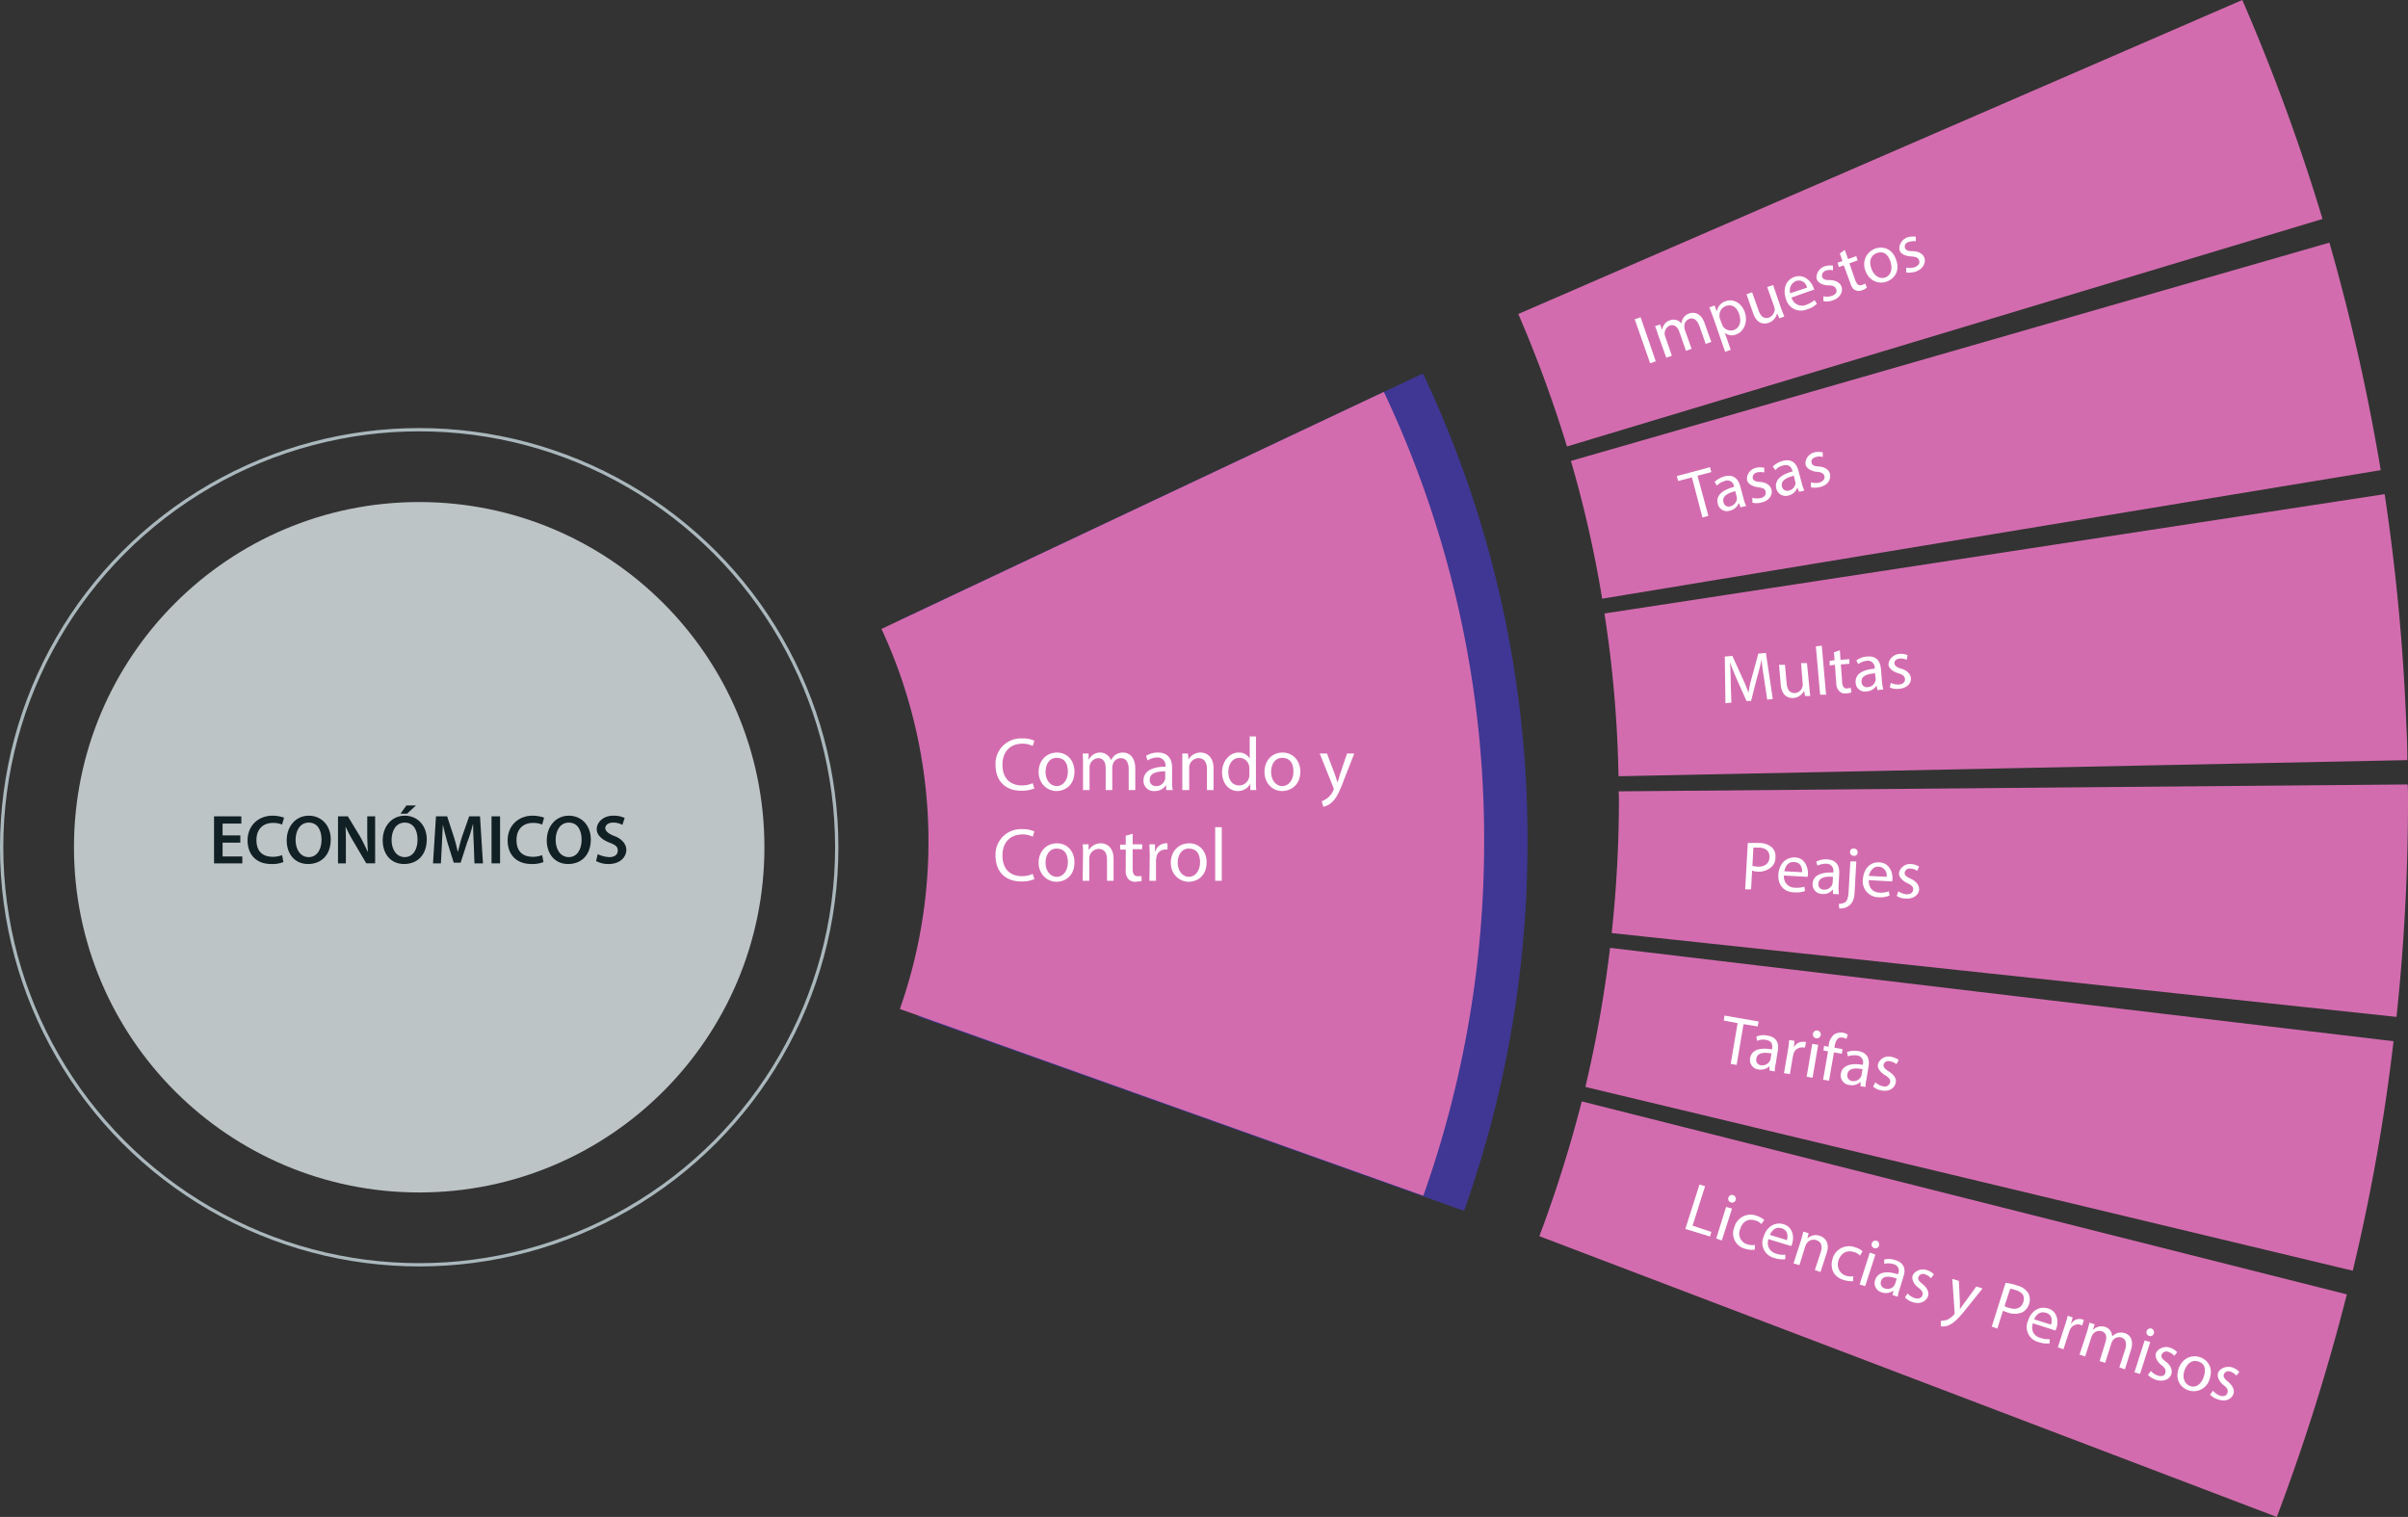<svg class="animate__animated" xmlns="http://www.w3.org/2000/svg" viewBox="0 0 732.4 461.4">
  <rect x="0" y="0" width="732.4" height="461.4" fill="#333333" stroke="none"/>
  <g id="Capa_2" data-name="Capa 2">
    <g id="Capa_1-2" data-name="Capa 1">
      <g class="hoverable" onclick="returnToGroups(); changeImage('rueda');">
        <circle cx="127.5" cy="257.7" r="105" style="fill: #bdc4c6"/>
        <circle cx="127.5" cy="257.7" r="127" style="fill: none;stroke: #aab8bd;stroke-miterlimit: 10"/>
        <g>
          <path d="M73.1,256.3H67.7v4.2h6v2.1H65.1V248.3h8.3v2.2H67.7v3.6h5.4Z" style="fill: #112025"/>
          <path d="M86.2,262.2a9.2,9.2,0,0,1-3.7.6c-4.5,0-7.2-2.8-7.2-7.2s3.2-7.5,7.6-7.5a10.5,10.5,0,0,1,3.5.6l-.6,2.1a7,7,0,0,0-2.8-.5c-2.9,0-5,1.8-5,5.2s1.8,5.1,5,5.1a7.8,7.8,0,0,0,2.8-.5Z" style="fill: #112025"/>
          <path d="M100.6,255.3c0,4.8-2.9,7.5-6.9,7.5s-6.5-3-6.5-7.2,2.7-7.5,6.7-7.5S100.6,251.2,100.6,255.3Zm-10.7.2c0,2.9,1.5,5.2,4,5.2s3.9-2.3,3.9-5.3-1.3-5.2-3.9-5.2S89.9,252.6,89.9,255.5Z" style="fill: #112025"/>
          <path d="M102.8,262.6V248.3h3l3.7,6.1c.9,1.6,1.7,3.3,2.4,4.8h0c-.1-1.9-.2-3.7-.2-5.9v-5h2.4v14.3h-2.7l-3.7-6.3a45.9,45.9,0,0,1-2.6-4.9h0c.1,1.9.1,3.7.1,6.1v5.1Z" style="fill: #112025"/>
          <path d="M129.8,255.3c0,4.8-2.9,7.5-6.9,7.5s-6.5-3-6.5-7.2,2.7-7.5,6.7-7.5S129.8,251.2,129.8,255.3Zm-10.7.2c0,2.9,1.5,5.2,4,5.2s3.9-2.3,3.9-5.3-1.3-5.2-3.9-5.2S119.1,252.6,119.1,255.5Zm7.4-10.5-2.7,2.5h-2l1.8-2.5Z" style="fill: #112025"/>
          <path d="M144.1,256.8c-.1-1.9-.2-4.1-.2-6h-.1a41.7,41.7,0,0,1-1.7,5.4l-2,6.2H138l-1.9-6.1c-.5-1.8-1-3.7-1.4-5.5h0c-.1,1.8-.2,4.1-.3,6.1l-.3,5.7h-2.4l.9-14.3H136l1.9,5.8a44.3,44.3,0,0,1,1.3,4.9h.1c.4-1.5.8-3.3,1.4-5l2-5.7H146l.9,14.3h-2.6Z" style="fill: #112025"/>
          <path d="M152.1,248.3v14.3h-2.6V248.3Z" style="fill: #112025"/>
          <path d="M165.3,262.2a9,9,0,0,1-3.6.6c-4.6,0-7.3-2.8-7.3-7.2s3.2-7.5,7.6-7.5a10.5,10.5,0,0,1,3.5.6l-.6,2.1a7,7,0,0,0-2.8-.5c-2.9,0-5,1.8-5,5.2s1.8,5.1,5,5.1a7.8,7.8,0,0,0,2.8-.5Z" style="fill: #112025"/>
          <path d="M179.7,255.3c0,4.8-2.9,7.5-6.9,7.5s-6.5-3-6.5-7.2,2.7-7.5,6.7-7.5S179.7,251.2,179.7,255.3Zm-10.7.2c0,2.9,1.5,5.2,4,5.2s3.9-2.3,3.9-5.3-1.3-5.2-3.9-5.2S169,252.6,169,255.5Z" style="fill: #112025"/>
          <path d="M181.8,259.8a9,9,0,0,0,3.5.9c1.7,0,2.6-.8,2.6-2s-.7-1.7-2.5-2.4-3.9-2-3.9-4.1,2-4.1,5-4.1a7.7,7.7,0,0,1,3.5.7l-.7,2.1a5.6,5.6,0,0,0-2.8-.7c-1.7,0-2.4.9-2.4,1.7s.9,1.7,2.8,2.4,3.6,2.2,3.6,4.2-1.7,4.3-5.4,4.3a7.9,7.9,0,0,1-3.8-.9Z" style="fill: #112025"/>
        </g>
      </g>
      <g class="hoverable" id="tasas" onclick="showInstrument('economicos', 'comando_y_control', 'tasas');">
        <path d="M487.3,182.1a352.7,352.7,0,0,0-9.5-41.9L708.5,73.8A624,624,0,0,1,724.1,143Z" style="fill: #d36caf"/>
        <g>
          <path d="M514.6,145.2l-4.2,1.1-.4-1.5,10.1-2.7.4,1.5-4.2,1.1,3.3,12.2-1.8.5Z" style="fill: #fff"/>
          <path d="M529.4,154.3l-.5-1.2h-.1a3.7,3.7,0,0,1-2.6,2.2,2.8,2.8,0,0,1-3.7-2c-.7-2.4,1.1-4.2,4.9-5.2V148a2,2,0,0,0-2.8-1.7,5.3,5.3,0,0,0-2.4,1.4l-.7-1.1a6.8,6.8,0,0,1,3-1.7c3-.8,4.3,1.1,4.8,3l1,3.7a12.3,12.3,0,0,0,.8,2.3Zm-1.6-4.9c-2,.5-4.1,1.4-3.6,3.3a1.6,1.6,0,0,0,2.1,1.3,2.7,2.7,0,0,0,2-2.3,1.3,1.3,0,0,0-.1-.6Z" style="fill: #fff"/>
          <path d="M533,151.4a5.1,5.1,0,0,0,2.5.1c1.3-.3,1.7-1.1,1.5-2s-.8-1.1-2.3-1.3-3-.9-3.3-2.1.5-3.2,2.6-3.8a5.6,5.6,0,0,1,2.6,0v1.4a5.3,5.3,0,0,0-2.2,0,1.6,1.6,0,0,0-1.3,1.8c.3.8.9,1,2.4,1.1s2.9.9,3.3,2.3-.5,3.3-2.9,3.9a5.8,5.8,0,0,1-2.9.1Z" style="fill: #fff"/>
          <path d="M547.2,149.6l-.5-1.2h-.1a3.6,3.6,0,0,1-2.6,2.3,2.9,2.9,0,0,1-3.7-2c-.7-2.4,1.1-4.3,4.9-5.3v-.2c-.3-.8-.9-2.2-2.9-1.6A3.9,3.9,0,0,0,540,143l-.8-1.1a6.8,6.8,0,0,1,3-1.7c3-.8,4.3,1,4.8,3l1,3.7a12.3,12.3,0,0,0,.8,2.3Zm-1.6-4.9c-2,.5-4.1,1.4-3.6,3.3a1.6,1.6,0,0,0,2.1,1.2,2.5,2.5,0,0,0,2-2.2,1.3,1.3,0,0,0-.1-.6Z" style="fill: #fff"/>
          <path d="M550.8,146.7a5.1,5.1,0,0,0,2.5.1c1.3-.4,1.8-1.2,1.6-2s-.9-1.2-2.3-1.3-3.1-.9-3.4-2.1.5-3.2,2.6-3.8a5.6,5.6,0,0,1,2.6,0V139a3.6,3.6,0,0,0-2.1,0c-1.1.3-1.5,1-1.3,1.8s.9,1,2.3,1.1,3,.8,3.3,2.3-.5,3.3-2.9,3.9a5.8,5.8,0,0,1-2.9.1Z" style="fill: #fff"/>
        </g>
      </g>
      <g class="hoverable" id="impuestos" onclick="showInstrument('economicos', 'comando_y_control', 'impuestos');">
        <path d="M476.6,135.8a389,389,0,0,0-14.8-40.3L682,0a610.1,610.1,0,0,1,24.4,66.6Z" style="fill: #d36caf"/>
        <g>
          <path d="M499,96.5l4.6,13.4-1.7.6-4.7-13.4Z" style="fill: #fff"/>
          <path d="M504.3,101.8c-.3-1-.6-1.8-.9-2.6l1.5-.5.6,1.5h.1a3.4,3.4,0,0,1,2.4-2.8,3,3,0,0,1,3.4,1h0a4.3,4.3,0,0,1,.6-1.7,3.5,3.5,0,0,1,1.9-1.4c1.3-.4,3.5-.2,4.6,3.1l2,5.6-1.7.6-1.9-5.4c-.7-1.8-1.7-2.7-3.1-2.2a2.3,2.3,0,0,0-1.5,2.3,3.1,3.1,0,0,0,.1.9l2.1,5.9-1.7.6-2-5.7c-.5-1.6-1.6-2.4-2.9-2a2.7,2.7,0,0,0-1.6,2.5,2.9,2.9,0,0,0,.2.9l2,5.8-1.7.6Z" style="fill: #fff"/>
          <path d="M521.1,96.6c-.5-1.2-.8-2.2-1.2-3.1l1.6-.6.6,1.7h.1a3.9,3.9,0,0,1,2.7-3c2.3-.8,4.8.5,5.8,3.4s-.3,5.9-2.6,6.7a3.3,3.3,0,0,1-3.5-.5h0l1.8,5.2-1.7.6Zm2.6,1.9.3.7a2.9,2.9,0,0,0,3.3,1.2c1.9-.7,2.4-2.6,1.7-4.8s-2.3-3.2-4.1-2.5a2.9,2.9,0,0,0-1.9,3,1.9,1.9,0,0,0,.1.8Z" style="fill: #fff"/>
          <path d="M541.7,93.7l1,2.6-1.5.5-.7-1.5h0a4,4,0,0,1-2.6,2.9c-1.5.5-3.6.3-4.7-3l-2-5.7,1.7-.6,1.9,5.3c.6,1.9,1.6,2.9,3.2,2.4a2.9,2.9,0,0,0,1.8-2.4,3.6,3.6,0,0,0-.2-1l-2.1-5.9,1.8-.6Z" style="fill: #fff"/>
          <path d="M544.9,90.5a3.3,3.3,0,0,0,4.5,2.2,9.2,9.2,0,0,0,2.5-1.4l.7,1.1a7.1,7.1,0,0,1-3,1.7,4.7,4.7,0,0,1-6.4-3.2c-1-2.9-.1-5.8,2.7-6.7s4.9,1.3,5.6,3.1.1.7.2.8Zm4.7-3a2.5,2.5,0,0,0-3.4-2,3.1,3.1,0,0,0-1.7,3.7Z" style="fill: #fff"/>
          <path d="M554.6,90.1a4.3,4.3,0,0,0,2.5-.1c1.3-.4,1.7-1.2,1.4-2s-.9-1.2-2.4-1.2-3.1-.7-3.5-1.8.3-3.3,2.4-4a5.6,5.6,0,0,1,2.5-.2v1.4a3.9,3.9,0,0,0-2.1.1,1.6,1.6,0,0,0-1.2,1.9c.3.8,1,1,2.4,1s3,.6,3.5,2-.3,3.3-2.5,4.1a5.4,5.4,0,0,1-3,.3Z" style="fill: #fff"/>
          <path d="M561.1,76l1,2.8,2.5-.9.4,1.3-2.5.9,1.8,5.2c.5,1.2,1,1.7,2,1.4a3,3,0,0,0,1-.5l.5,1.3a5,5,0,0,1-1.5.8,2.5,2.5,0,0,1-2.1-.1c-.7-.3-1.1-1.1-1.5-2.3l-1.9-5.2-1.5.5-.4-1.3,1.5-.5-.8-2.3Z" style="fill: #fff"/>
          <path d="M576.7,79c1.3,3.5-.6,5.9-3,6.7s-5.2-.3-6.3-3.3a5.1,5.1,0,0,1,3-6.8C573.2,74.7,575.7,76,576.7,79Zm-7.5,2.7c.7,2.1,2.5,3.3,4.2,2.7s2.3-2.6,1.6-4.8-2.1-3.4-4.2-2.6S568.5,79.9,569.2,81.7Z" style="fill: #fff"/>
          <path d="M579.8,81.4a5.4,5.4,0,0,0,2.5-.1c1.3-.5,1.7-1.3,1.4-2.1s-.9-1.1-2.4-1.2-3.1-.6-3.5-1.8.3-3.2,2.3-4a6.1,6.1,0,0,1,2.6-.2v1.4a4.1,4.1,0,0,0-2.1.2,1.4,1.4,0,0,0-1.2,1.8c.3.8,1,1,2.4,1s3,.6,3.5,2-.3,3.4-2.6,4.2a7.6,7.6,0,0,1-2.9.3Z" style="fill: #fff"/>
        </g>
      </g>
      <g class="hoverable" id="multas" onclick="showInstrument('economicos', 'comando_y_control', 'multas');">
        <path d="M492.3,236.1c-.1-2.1-.1-4.3-.2-6.5a363.7,363.7,0,0,0-4.1-43l237.3-36.3a637.4,637.4,0,0,1,6.6,70.4q.3,5.3.3,10.5Z" style="fill: #d36caf"/>
        <g>
          <path d="M536.6,206.7c-.3-2-.7-4.3-.8-6.1h0c-.4,1.7-.8,3.5-1.4,5.5l-1.8,7.1h-1.4l-2.9-6.5c-.8-1.9-1.6-3.7-2.1-5.3h0c.1,1.7.2,4.1.2,6.2l.2,6.1-1.8.2-.2-14.2,2.3-.2,3,6.6c.8,1.7,1.4,3.2,1.9,4.6h0a37,37,0,0,1,1.1-4.9l1.9-7,2.3-.2,2.1,14-1.7.2Z" style="fill: #fff"/>
          <path d="M550.3,208.9c.1,1.1.2,2,.3,2.8H549l-.3-1.6h0a3.9,3.9,0,0,1-3.2,2.2c-1.6.1-3.6-.6-3.9-4.2l-.5-5.9h1.8l.5,5.6c.2,1.9.9,3.1,2.6,3a2.5,2.5,0,0,0,2.2-1.9,1.4,1.4,0,0,0,.1-.9l-.5-6.3h1.8Z" style="fill: #fff"/>
          <path d="M552.3,196.6l1.8-.2,1.3,14.9h-1.8Z" style="fill: #fff"/>
          <path d="M559.6,197.8l.2,2.9,2.7-.2v1.4l-2.6.2.4,5.5c.1,1.2.6,1.9,1.6,1.8l1-.2.2,1.4a5,5,0,0,1-1.6.3,2.3,2.3,0,0,1-2-.6,3.4,3.4,0,0,1-1-2.5l-.4-5.6-1.6.2V201l1.5-.2-.2-2.4Z" style="fill: #fff"/>
          <path d="M571,209.9l-.2-1.3h-.1a3.8,3.8,0,0,1-3,1.7,2.8,2.8,0,0,1-3.3-2.6c-.2-2.5,1.8-4,5.8-4.3v-.2a2.1,2.1,0,0,0-2.5-2.2,5.1,5.1,0,0,0-2.5,1l-.6-1.1a5.7,5.7,0,0,1,3.3-1.2c3.1-.3,4,1.7,4.2,3.8l.3,3.8a17.2,17.2,0,0,0,.4,2.4Zm-.7-5.1c-2,.1-4.3.7-4.1,2.6a1.6,1.6,0,0,0,1.9,1.6,2.5,2.5,0,0,0,2.3-1.9,1.3,1.3,0,0,0,.1-.6Z" style="fill: #fff"/>
          <path d="M575.1,207.7a4.9,4.9,0,0,0,2.5.5c1.3-.1,1.9-.9,1.8-1.7s-.6-1.3-2-1.7-2.9-1.4-3-2.6,1.1-3.1,3.3-3.3a4.7,4.7,0,0,1,2.5.4l-.3,1.4a3.9,3.9,0,0,0-2.1-.4c-1.1.1-1.7.8-1.6,1.5s.7,1.2,2.1,1.6,2.7,1.3,2.9,2.8-1.1,3.1-3.5,3.3a5.3,5.3,0,0,1-2.9-.4Z" style="fill: #fff"/>
        </g>
      </g>
      <g class="hoverable" id="tarifas" onclick="showInstrument('economicos', 'comando_y_control', 'tarifas');">
        <path d="M715.6,386.5,482.2,330.6a378.2,378.2,0,0,0,7.5-42.3L728,316.7A589.5,589.5,0,0,1,715.6,386.5Z" style="fill: #d36caf"/>
        <g>
          <path d="M528.5,311.2l-4.2-.8.2-1.5,10.4,1.8-.3,1.5-4.3-.7-2.1,12.4-1.8-.3Z" style="fill: #fff"/>
          <path d="M538.2,325.6v-1.3h0a3.9,3.9,0,0,1-3.3,1,2.9,2.9,0,0,1-2.6-3.4c.4-2.5,2.8-3.4,6.7-2.7V319c.1-.9.2-2.4-1.9-2.7a4.2,4.2,0,0,0-2.7.3l-.2-1.3a5.5,5.5,0,0,1,3.4-.3c3.1.5,3.5,2.7,3.1,4.7l-.6,3.8a10.5,10.5,0,0,0-.3,2.4Zm.6-5.2c-2-.3-4.3-.4-4.6,1.6a1.6,1.6,0,0,0,1.4,2,2.6,2.6,0,0,0,2.7-1.3.8.8,0,0,0,.2-.5Z" style="fill: #fff"/>
          <path d="M543.8,319.5c.2-1.2.3-2.2.4-3.2l1.6.3-.2,2h0a3.1,3.1,0,0,1,3.2-1.7h.5l-.3,1.7h-.6a2.7,2.7,0,0,0-2.9,1.9,3.1,3.1,0,0,1-.2.8l-.9,5.4-1.8-.3Z" style="fill: #fff"/>
          <path d="M549.5,327.5l1.7-10,1.8.3-1.7,10Zm4.2-12.4a1.2,1.2,0,0,1-2.3-.4,1.2,1.2,0,1,1,2.3.4Z" style="fill: #fff"/>
          <path d="M554.5,328.4l1.5-8.6-1.4-.3.2-1.4,1.4.3v-.5a5,5,0,0,1,1.7-3.3,4.1,4.1,0,0,1,2.6-.5,3.6,3.6,0,0,1,1.5.6l-.4,1.3a2.8,2.8,0,0,0-1.2-.4c-1.5-.3-2.1,1-2.4,2.6v.5l2.4.4-.2,1.4-2.4-.4-1.5,8.6Z" style="fill: #fff"/>
          <path d="M565.9,330.4v-1.3h-.1a3.6,3.6,0,0,1-3.3.9,2.9,2.9,0,0,1-2.6-3.4c.4-2.4,2.8-3.4,6.7-2.7v-.2a2.1,2.1,0,0,0-1.9-2.7,6.1,6.1,0,0,0-2.7.3l-.2-1.3a6.3,6.3,0,0,1,3.4-.3c3.1.5,3.5,2.8,3.1,4.8l-.6,3.7a11.2,11.2,0,0,0-.3,2.4Zm.6-5.2c-2-.4-4.3-.4-4.6,1.5a1.7,1.7,0,0,0,1.4,2.1,2.5,2.5,0,0,0,2.7-1.3,1.4,1.4,0,0,0,.2-.6Z" style="fill: #fff"/>
          <path d="M570.4,329.2a4.6,4.6,0,0,0,2.3,1.2,1.7,1.7,0,0,0,2.2-1.2c.1-.9-.3-1.4-1.6-2.2s-2.4-2.1-2.1-3.3,1.8-2.7,3.9-2.3a6,6,0,0,1,2.4,1l-.7,1.3a3.7,3.7,0,0,0-2-.9,1.5,1.5,0,0,0-1.9,1c-.1.9.4,1.3,1.6,2.1s2.4,1.9,2.1,3.4-1.8,2.8-4.2,2.4a5.2,5.2,0,0,1-2.7-1.2Z" style="fill: #fff"/>
        </g>
      </g>
      <g class="hoverable" id="peajes" onclick="showInstrument('economicos', 'comando_y_control', 'peajes');">
        <path d="M728.9,309.3,490.2,283.8a379.5,379.5,0,0,0,2.2-39.9c0-1.1,0-2.1-.1-3.2l240-2.1c.1,1.7.1,3.5.1,5.3A620.1,620.1,0,0,1,728.9,309.3Z" style="fill: #d36caf"/>
        <g>
          <path d="M531.6,256.4h3.5a5.8,5.8,0,0,1,3.9,1.4,3.7,3.7,0,0,1,1,3,3.7,3.7,0,0,1-1.2,2.9,5.7,5.7,0,0,1-4.4,1.4,5.7,5.7,0,0,1-1.5-.3l-.3,5.7h-1.8Zm1.4,7,1.5.2c2.2.1,3.6-.9,3.7-2.8s-1.1-2.9-3.2-3h-1.7Z" style="fill: #fff"/>
          <path d="M542.6,266.3a3.3,3.3,0,0,0,3.3,3.7,7.8,7.8,0,0,0,2.9-.3l.2,1.3a7.6,7.6,0,0,1-3.4.4c-3.1-.1-4.9-2.3-4.7-5.4s2.1-5.3,5.1-5.2,4,3.2,3.9,5.1c0,.3-.1.6-.1.8Zm5.5-1c.1-1.2-.3-3-2.4-3.1s-2.7,1.5-3,2.8Z" style="fill: #fff"/>
          <path d="M557.5,271.9v-1.3h-.1a3.5,3.5,0,0,1-3.1,1.3,2.9,2.9,0,0,1-3-3c.1-2.5,2.4-3.7,6.3-3.5v-.2a2.1,2.1,0,0,0-2.1-2.5,5.7,5.7,0,0,0-2.7.6l-.4-1.2a6.1,6.1,0,0,1,3.4-.7c3.1.2,3.7,2.3,3.6,4.4l-.2,3.7a19.3,19.3,0,0,0,.1,2.5Zm0-5.2c-2-.2-4.3.1-4.4,2a1.6,1.6,0,0,0,1.6,1.9,2.6,2.6,0,0,0,2.6-1.6,4.3,4.3,0,0,0,.1-.5Z" style="fill: #fff"/>
          <path d="M559.3,274.9a3.3,3.3,0,0,0,2.1-.6c.5-.6.8-1.4.9-3.8l.5-8.5h1.8l-.5,9.2c-.1,2-.5,3.2-1.5,4.1a4.2,4.2,0,0,1-3.2,1Zm5.7-15.6a1,1,0,0,1-1.2,1,1.1,1.1,0,0,1-1.1-1.2,1,1,0,0,1,1.2-1A1.1,1.1,0,0,1,565,259.3Z" style="fill: #fff"/>
          <path d="M568.4,267.7c-.1,2.5,1.4,3.7,3.2,3.8a7.1,7.1,0,0,0,2.9-.4l.2,1.3a7.3,7.3,0,0,1-3.4.5,4.8,4.8,0,0,1-4.7-5.4c.2-3.1,2.1-5.4,5.1-5.2s4,3.1,3.9,5a5.4,5.4,0,0,1-.1.8Zm5.4-1a2.6,2.6,0,0,0-2.4-3.1c-1.8-.1-2.7,1.6-3,2.8Z" style="fill: #fff"/>
          <path d="M577.4,271.1a5.2,5.2,0,0,0,2.4.9c1.4.1,2-.6,2.1-1.4s-.5-1.4-1.8-2-2.6-1.8-2.5-3,1.4-2.9,3.6-2.8a5.3,5.3,0,0,1,2.5.8l-.6,1.3a3.1,3.1,0,0,0-2-.7,1.5,1.5,0,0,0-1.8,1.3c0,.8.6,1.2,1.9,1.8s2.5,1.7,2.5,3.2-1.6,3-4,2.8a4.9,4.9,0,0,1-2.8-.8Z" style="fill: #fff"/>
        </g>
      </g>
      <g class="hoverable" id="licencias_y_permisos" onclick="showInstrument('economicos', 'comando_y_control', 'licencias_y_permisos');">
        <path d="M692.5,461.4,468.2,376a397.4,397.4,0,0,0,12.9-41l232.7,58.7A632.9,632.9,0,0,1,692.5,461.4Z" style="fill: #d36caf"/>
        <g>
          <path d="M516.9,360.3l1.7.5-3.8,12,5.7,1.9-.4,1.4-7.5-2.3Z" style="fill: #fff"/>
          <path d="M522,376.7l3-9.6,1.8.5-3.1,9.7Zm5.9-11.7a1.1,1.1,0,0,1-1.5.7,1.1,1.1,0,0,1-.7-1.4,1.1,1.1,0,0,1,1.4-.8A1.2,1.2,0,0,1,527.9,365Z" style="fill: #fff"/>
          <path d="M533.7,380.1a6.9,6.9,0,0,1-3-.3,4.8,4.8,0,0,1-3.2-6.5,5.1,5.1,0,0,1,6.8-3.5,6.1,6.1,0,0,1,2.3,1.3l-.9,1.2a3.6,3.6,0,0,0-1.9-1.1c-2.2-.7-3.9.5-4.5,2.6a3.4,3.4,0,0,0,2.2,4.7,6.6,6.6,0,0,0,2.3.2Z" style="fill: #fff"/>
          <path d="M537.9,376.9a3.3,3.3,0,0,0,2.3,4.4,5.8,5.8,0,0,0,2.8.3V383a7.6,7.6,0,0,1-3.4-.4,4.7,4.7,0,0,1-3.2-6.4c.9-3,3.4-4.7,6.2-3.8s3.1,4,2.5,5.8a2.2,2.2,0,0,1-.3.8Zm5.6.3c.3-1.1.4-3-1.6-3.6s-3,.8-3.6,2Z" style="fill: #fff"/>
          <path d="M547.8,377.2c.3-1,.5-1.8.7-2.6l1.6.5-.4,1.6h0a3.7,3.7,0,0,1,3.8-.8c1.3.4,3.2,1.9,2.1,5.2l-1.9,5.8-1.7-.6,1.8-5.5c.5-1.6.3-3.1-1.4-3.6a2.5,2.5,0,0,0-2.9,1l-.4.8-1.8,5.8-1.8-.5Z" style="fill: #fff"/>
          <path d="M563.6,389.7a9.5,9.5,0,0,1-2.9-.4c-3-.9-4.2-3.5-3.3-6.5a5.2,5.2,0,0,1,6.9-3.4,5.5,5.5,0,0,1,2.2,1.2l-.8,1.3a3.6,3.6,0,0,0-1.9-1.1c-2.2-.7-3.9.5-4.6,2.5s.3,4.1,2.2,4.7a4.9,4.9,0,0,0,2.3.2Z" style="fill: #fff"/>
          <path d="M565.6,390.7l3.1-9.7,1.7.6-3.1,9.6Zm5.9-11.8a1.1,1.1,0,0,1-1.5.7,1.1,1.1,0,0,1-.7-1.4,1.2,1.2,0,0,1,1.5-.8A1.2,1.2,0,0,1,571.5,378.9Z" style="fill: #fff"/>
          <path d="M575.6,393.9l.3-1.3h-.1a3.8,3.8,0,0,1-3.4.5,2.9,2.9,0,0,1-2.1-3.7c.8-2.4,3.2-3,7-1.8v-.2a2,2,0,0,0-1.4-2.9,5.4,5.4,0,0,0-2.8-.1v-1.3a5.8,5.8,0,0,1,3.4.2c3,.9,3.1,3.2,2.4,5.1l-1.1,3.6a14,14,0,0,0-.6,2.4Zm1.3-5c-1.9-.7-4.2-1.1-4.8.8a1.7,1.7,0,0,0,1.2,2.2,2.5,2.5,0,0,0,2.8-.8l.3-.6Z" style="fill: #fff"/>
          <path d="M580.2,393.4a4.8,4.8,0,0,0,2.1,1.4c1.3.4,2.1,0,2.4-.8s-.1-1.5-1.3-2.4-2-2.4-1.7-3.5,2.2-2.5,4.3-1.8a5.1,5.1,0,0,1,2.2,1.3l-.9,1.2a3.7,3.7,0,0,0-1.8-1.2,1.5,1.5,0,0,0-2,.8c-.3.8.2,1.3,1.3,2.2s2.1,2.3,1.6,3.7-2.2,2.5-4.5,1.8a5.1,5.1,0,0,1-2.5-1.5Z" style="fill: #fff"/>
          <path d="M595.8,389.6l.3,6.4v2.2h0l1.3-1.8,3.7-5.1,1.9.6-4.9,6.1c-2.3,2.9-3.7,4.3-5.2,5a4.5,4.5,0,0,1-2.6.4v-1.6l1.8-.3a8.3,8.3,0,0,0,2.1-1.5l.3-.4v-.5l-.7-10.1Z" style="fill: #fff"/>
          <path d="M610,390.2a15.3,15.3,0,0,1,3.5.8,5.6,5.6,0,0,1,3.4,2.3,4.3,4.3,0,0,1,.3,3.2,4.5,4.5,0,0,1-2,2.6,6,6,0,0,1-4.6.1l-1.4-.5-1.7,5.4-1.7-.6Zm-.3,7a2.6,2.6,0,0,0,1.4.6c2.1.7,3.7.1,4.3-1.8s-.4-3-2.3-3.6a5.4,5.4,0,0,0-1.7-.4Z" style="fill: #fff"/>
          <path d="M618.3,402.5c-.7,2.4.5,3.9,2.2,4.4a6.6,6.6,0,0,0,2.9.4v1.3a7.6,7.6,0,0,1-3.4-.4,4.7,4.7,0,0,1-3.2-6.4c.9-2.9,3.3-4.7,6.2-3.8s3.1,4.1,2.5,5.9l-.3.8Zm5.5.4c.4-1.1.5-3-1.5-3.6s-3.1.8-3.6,2Z" style="fill: #fff"/>
          <path d="M628,403.3a31.9,31.9,0,0,0,.9-3.1l1.5.5-.5,1.9h.1a2.9,2.9,0,0,1,3.3-1.3l.5.2-.5,1.7-.6-.3a2.7,2.7,0,0,0-3.1,1.5l-.3.8-1.7,5.2-1.7-.6Z" style="fill: #fff"/>
          <path d="M634.8,405c.3-1,.5-1.8.7-2.7l1.6.5-.5,1.6h.1a3.6,3.6,0,0,1,3.6-.8,3,3,0,0,1,2.1,2.8h.1a5.5,5.5,0,0,1,1.4-.9,3.9,3.9,0,0,1,2.4,0c1.3.4,2.9,1.9,1.8,5.2l-1.8,5.8-1.7-.6,1.8-5.5c.5-1.8.2-3.2-1.2-3.6a2.4,2.4,0,0,0-2.6.9,5.9,5.9,0,0,0-.4.8l-1.9,6-1.7-.5,1.8-5.8c.5-1.6.2-2.9-1.2-3.3a2.4,2.4,0,0,0-2.7,1,3,3,0,0,0-.4.8l-1.9,5.9-1.7-.6Z" style="fill: #fff"/>
          <path d="M649.2,417.4l3.1-9.7,1.7.5-3.1,9.7Zm5.9-11.8a1.1,1.1,0,0,1-1.5.7,1.1,1.1,0,0,1-.7-1.4,1.2,1.2,0,0,1,1.5-.8A1.2,1.2,0,0,1,655.1,405.6Z" style="fill: #fff"/>
          <path d="M654.2,417a4.8,4.8,0,0,0,2.1,1.4c1.3.4,2.1,0,2.3-.8s0-1.5-1.2-2.4-2-2.4-1.7-3.5,2.2-2.5,4.3-1.8a5.2,5.2,0,0,1,2.2,1.4l-.9,1.1a3.7,3.7,0,0,0-1.8-1.2,1.5,1.5,0,0,0-2,.8c-.3.8.2,1.4,1.3,2.2s2.1,2.3,1.6,3.8-2.3,2.4-4.6,1.7a6.2,6.2,0,0,1-2.5-1.5Z" style="fill: #fff"/>
          <path d="M672.1,419.3a5,5,0,0,1-6.4,3.6c-2.7-.9-4.1-3.4-3.1-6.5s3.8-4.5,6.5-3.6S673.1,416.3,672.1,419.3Zm-7.7-2.4c-.7,2.1,0,4.1,1.8,4.7s3.4-.7,4.1-2.9.4-3.9-1.7-4.6S665,415.1,664.4,416.9Z" style="fill: #fff"/>
          <path d="M673.1,423a4.9,4.9,0,0,0,2.1,1.5c1.3.4,2.1-.1,2.3-.9s0-1.4-1.2-2.3-2-2.4-1.7-3.6,2.2-2.4,4.3-1.8a5.2,5.2,0,0,1,2.2,1.4l-.9,1.1a4.6,4.6,0,0,0-1.8-1.2,1.5,1.5,0,0,0-2,.8c-.3.8.2,1.4,1.3,2.3s2.1,2.3,1.6,3.7-2.2,2.5-4.5,1.7a6,6,0,0,1-2.6-1.5Z" style="fill: #fff"/>
        </g>
      </g>
      <g class="hoverable" onclick="returnToTypesInstrument(); changeImage('economicos/E_Herramienta_Segundo_Plano');">
        <path d="M445.3,368.3,279.4,309.2a159.2,159.2,0,0,0-5.9-120.5l159.3-75.1A331.3,331.3,0,0,1,464.6,256,334.4,334.4,0,0,1,445.3,368.3Z" style="fill: #3f3793"/>
        <path d="M432.9,363.7,273.7,306.9a153.4,153.4,0,0,0-5.6-115.6l152.8-72.1a317.7,317.7,0,0,1,30.5,136.7A320.6,320.6,0,0,1,432.9,363.7Z" style="fill: #d36caf"/>
        <g>
          <path d="M314.6,239.8a9.7,9.7,0,0,1-4.1.7c-4.4,0-7.7-2.7-7.7-7.8a7.7,7.7,0,0,1,8.1-8.1,8,8,0,0,1,3.7.7l-.5,1.6a6.8,6.8,0,0,0-3.1-.7c-3.7,0-6.1,2.4-6.1,6.4s2.2,6.3,6,6.3a7.6,7.6,0,0,0,3.2-.7Z" style="fill: #fff"/>
          <path d="M326.8,234.7c0,4.1-2.8,5.9-5.5,5.9s-5.4-2.2-5.4-5.8,2.5-5.9,5.6-5.9S326.8,231.3,326.8,234.7Zm-8.8.1c0,2.4,1.4,4.3,3.4,4.3s3.4-1.9,3.4-4.4-1-4.2-3.4-4.2S318,232.7,318,234.8Z" style="fill: #fff"/>
          <path d="M329.4,232.2a28.1,28.1,0,0,0-.1-3h1.8V231h.1a3.8,3.8,0,0,1,3.5-2.1,3.5,3.5,0,0,1,3.2,2.3h0a6.5,6.5,0,0,1,1.2-1.5,4.1,4.1,0,0,1,2.5-.8c1.5,0,3.7,1,3.7,4.9v6.5h-2V234c0-2.1-.8-3.4-2.4-3.4a2.5,2.5,0,0,0-2.4,1.8,3.6,3.6,0,0,0-.2,1v6.9h-2v-6.7c0-1.7-.7-3-2.3-3a2.8,2.8,0,0,0-2.5,2,3.4,3.4,0,0,0-.1,1v6.7h-2Z" style="fill: #fff"/>
          <path d="M354.7,240.3v-1.4h-.1a4,4,0,0,1-3.4,1.7,3.1,3.1,0,0,1-3.4-3.2c0-2.7,2.4-4.2,6.7-4.2V233a2.4,2.4,0,0,0-2.6-2.6,5.8,5.8,0,0,0-2.9.9l-.4-1.4a6.6,6.6,0,0,1,3.6-1c3.4,0,4.3,2.4,4.3,4.6v4.2a10.6,10.6,0,0,0,.2,2.6Zm-.3-5.7c-2.2,0-4.7.4-4.7,2.5a1.8,1.8,0,0,0,1.9,2,2.7,2.7,0,0,0,2.7-1.9,1.3,1.3,0,0,0,.1-.6Z" style="fill: #fff"/>
          <path d="M359.6,232.2v-3h1.7l.2,1.8h0a4.2,4.2,0,0,1,3.7-2.1c1.5,0,3.9,1,3.9,4.8v6.6h-2v-6.4c0-1.8-.7-3.3-2.6-3.3a2.9,2.9,0,0,0-2.7,2.1,2.5,2.5,0,0,0-.1.9v6.7h-2.1Z" style="fill: #fff"/>
          <path d="M382,224v13.4a25.3,25.3,0,0,0,.1,2.9h-1.8v-1.9h0a4.3,4.3,0,0,1-3.8,2.2c-2.7,0-4.8-2.3-4.8-5.7s2.3-6,5-6a3.6,3.6,0,0,1,3.3,1.7h.1V224Zm-2,9.7a2.2,2.2,0,0,0-.1-.8,3,3,0,0,0-2.9-2.4c-2.1,0-3.4,1.9-3.4,4.3s1.2,4.1,3.3,4.1a3.1,3.1,0,0,0,3-2.4,2.5,2.5,0,0,0,.1-.9Z" style="fill: #fff"/>
          <path d="M395.5,234.7c0,4.1-2.9,5.9-5.6,5.9s-5.3-2.2-5.3-5.8,2.4-5.9,5.5-5.9S395.5,231.3,395.5,234.7Zm-8.9.1c0,2.4,1.4,4.3,3.4,4.3s3.4-1.9,3.4-4.4-1-4.2-3.4-4.2S386.6,232.7,386.6,234.8Z" style="fill: #fff"/>
          <path d="M403.6,229.2l2.5,6.6.7,2.2h0c.2-.6.5-1.5.7-2.3l2.2-6.5h2.2l-3.1,7.9c-1.4,3.8-2.4,5.8-3.8,7a5.4,5.4,0,0,1-2.5,1.3l-.5-1.7a6.6,6.6,0,0,0,1.8-1,5.8,5.8,0,0,0,1.7-2.2l.2-.5-.2-.6-4.1-10.2Z" style="fill: #fff"/>
          <path d="M314.6,267.4a9.7,9.7,0,0,1-4.1.7c-4.4,0-7.7-2.7-7.7-7.8a7.7,7.7,0,0,1,8.1-8.1,8,8,0,0,1,3.7.7l-.5,1.6a6.8,6.8,0,0,0-3.1-.7c-3.7,0-6.1,2.4-6.1,6.4s2.2,6.3,6,6.3a7.6,7.6,0,0,0,3.2-.7Z" style="fill: #fff"/>
          <path d="M326.8,262.3c0,4.1-2.8,5.9-5.5,5.9s-5.4-2.2-5.4-5.8,2.5-5.9,5.6-5.9S326.8,258.9,326.8,262.3Zm-8.8.1c0,2.4,1.4,4.3,3.4,4.3s3.4-1.9,3.4-4.4-1-4.2-3.4-4.2S318,260.3,318,262.4Z" style="fill: #fff"/>
          <path d="M329.4,259.8a28.1,28.1,0,0,0-.1-3h1.8v1.8h0a4.4,4.4,0,0,1,3.7-2.1c1.6,0,3.9,1,3.9,4.8v6.6h-2v-6.4c0-1.8-.6-3.3-2.6-3.3a3,3,0,0,0-2.7,2.1,2.5,2.5,0,0,0-.1.9v6.7h-2Z" style="fill: #fff"/>
          <path d="M344.5,253.6v3.2h2.9v1.5h-2.9v6c0,1.4.4,2.2,1.5,2.2h1.2v1.5l-1.8.2a2.9,2.9,0,0,1-2.2-.8,4,4,0,0,1-.8-2.9v-6.1h-1.7v-1.5h1.7v-2.7Z" style="fill: #fff"/>
          <path d="M349.7,260.3c0-1.4-.1-2.5-.1-3.5h1.7V259h.1a3.4,3.4,0,0,1,3.1-2.5h.6v1.9h-.7a2.7,2.7,0,0,0-2.7,2.6,3.1,3.1,0,0,0-.1,1v5.9h-2Z" style="fill: #fff"/>
          <path d="M367,262.3c0,4.1-2.8,5.9-5.5,5.9s-5.4-2.2-5.4-5.8,2.5-5.9,5.6-5.9S367,258.9,367,262.3Zm-8.8.1c0,2.4,1.4,4.3,3.4,4.3s3.4-1.9,3.4-4.4-1-4.2-3.4-4.2S358.2,260.3,358.2,262.4Z" style="fill: #fff"/>
          <path d="M369.6,251.6h2v16.3h-2Z" style="fill: #fff"/>
        </g>
      </g>
    </g>
  </g>
</svg>
